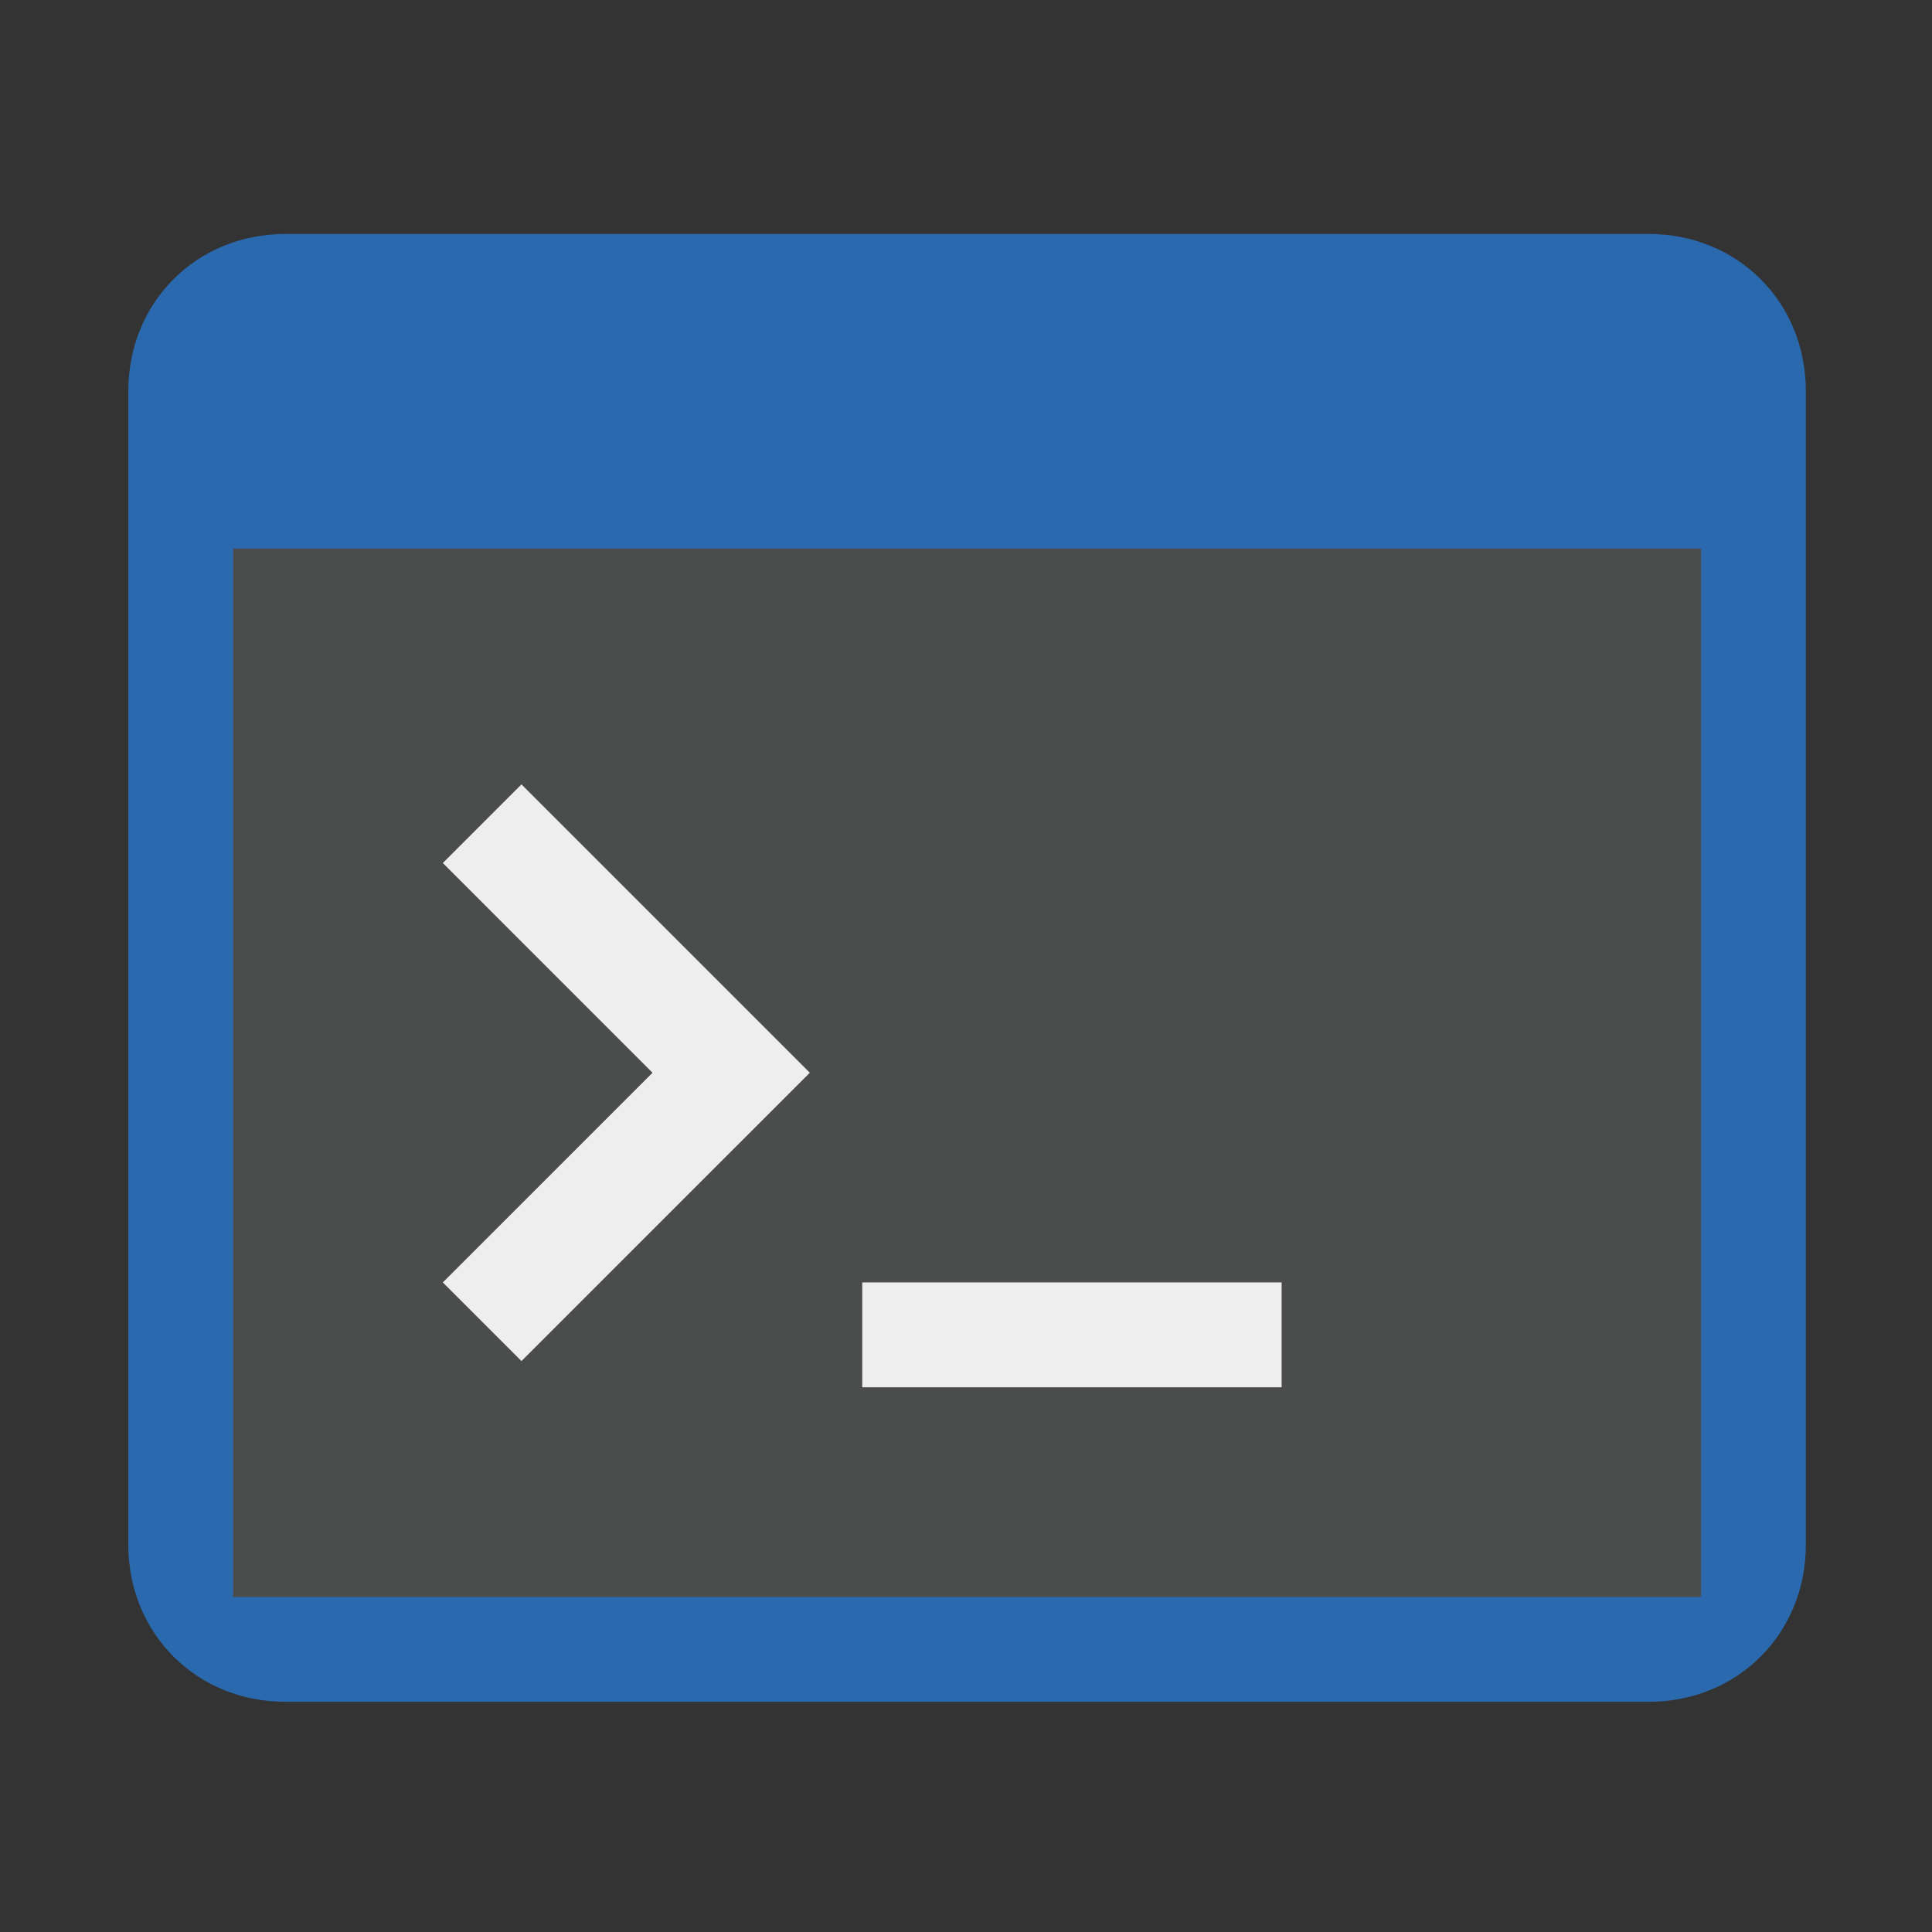 <svg width="512" height="512" viewBox="0 0 512 512" fill="none" xmlns="http://www.w3.org/2000/svg">
<rect x="0" y="0" width="512" height="512" fill="#333333" stroke="none"/>
<g clip-path="url(#clip0_3_5)">
<path d="M436.893 62H75.679C52.061 62 34 80.061 34 103.679V409.321C34 432.939 52.061 451 75.679 451H436.893C460.511 451 478.571 432.939 478.571 409.321V103.679C478.571 80.061 460.511 62 436.893 62Z" fill="#2A69AE"/>
<path d="M450.786 145.357H61.786V423.214H450.786V145.357Z" fill="#4B4C4C"/>
<path d="M117.357 228.714L138.196 207.875L214.607 284.286L138.196 360.696L117.357 339.857L172.929 284.286L117.357 228.714Z" fill="#EEEEEE"/>
<path d="M339.643 339.857H228.5V367.643H339.643V339.857Z" fill="#EEEEEE"/>
</g>
<defs>
<clipPath id="clip0_3_5">
<rect width="512" height="512" fill="white"/>
</clipPath>
</defs>
</svg>
